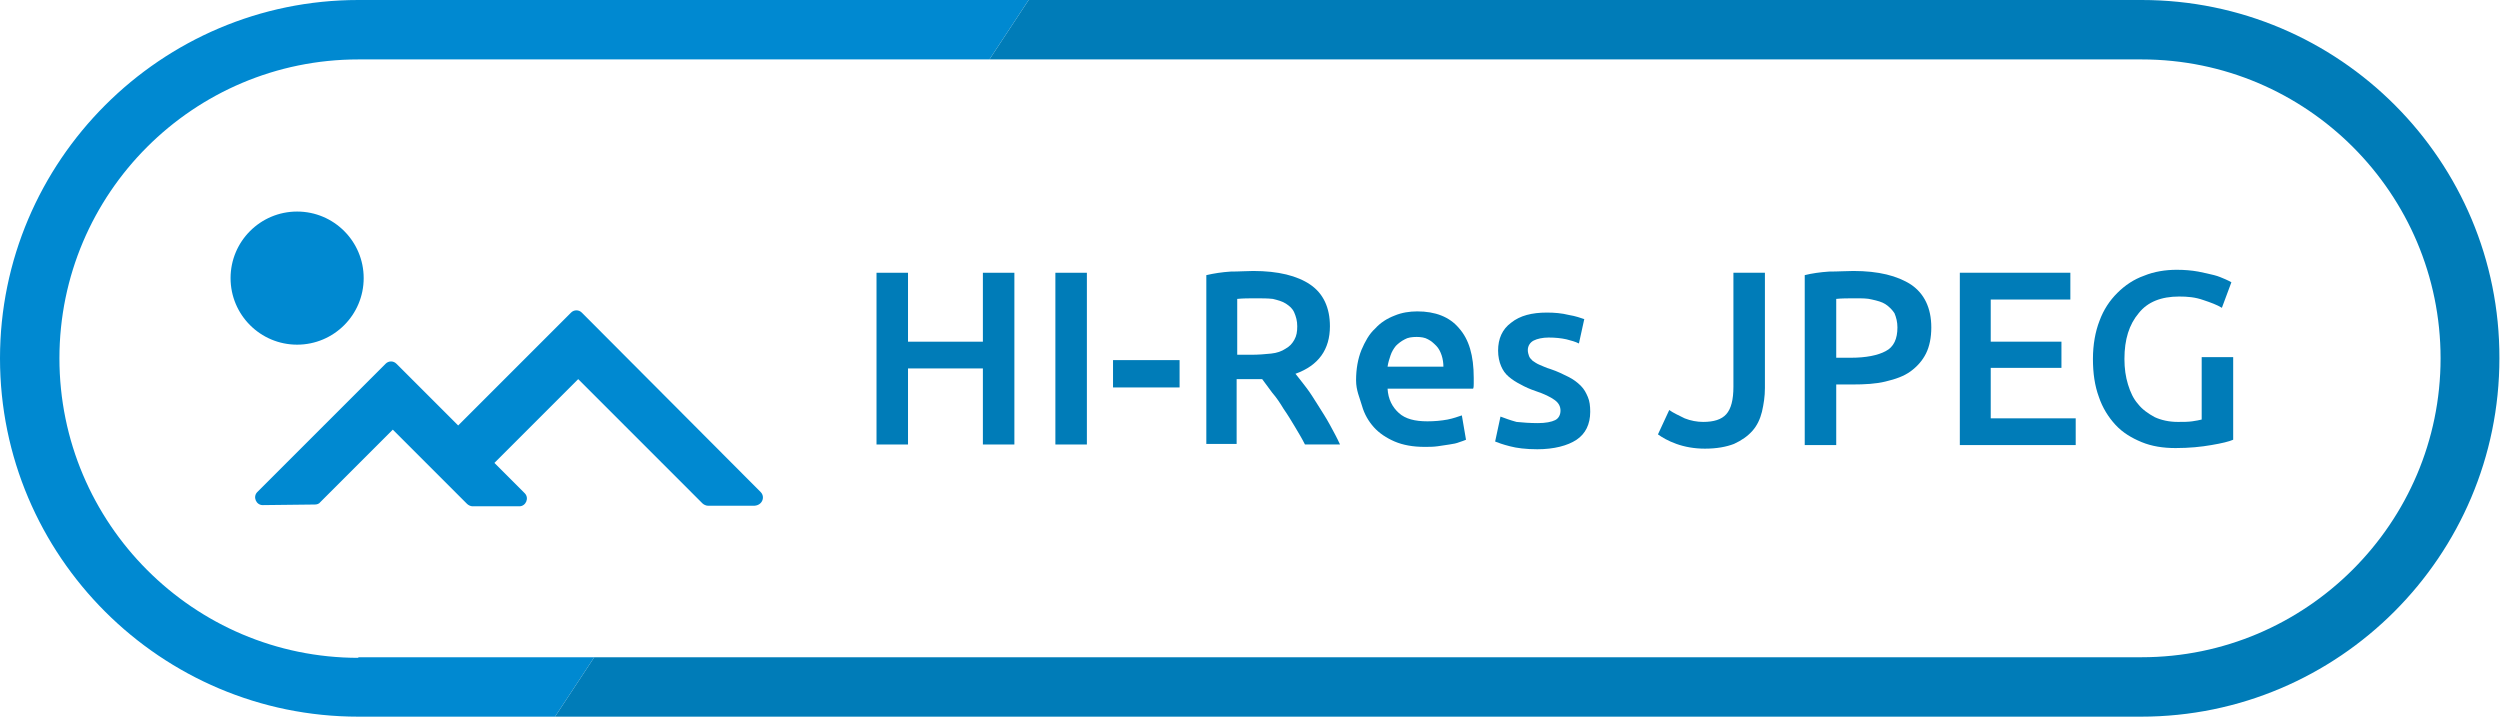 <?xml version="1.0" encoding="utf-8"?>
<!-- Generator: Adobe Illustrator 26.3.1, SVG Export Plug-In . SVG Version: 6.00 Build 0)  -->
<svg version="1.1" id="Layer_1" xmlns="http://www.w3.org/2000/svg" xmlns:xlink="http://www.w3.org/1999/xlink" x="0px" y="0px"
	 viewBox="0 0 420.7 120.7" style="enable-background:new 0 0 420.7 120.7;" xml:space="preserve">
<style type="text/css">
	.st0{fill:#26180F;}
	.st1{fill:#FF2116;}
	.st2{fill:#2C2C2C;}
	.st3{fill:url(#SVGID_1_);}
	.st4{fill:#2E76BB;}
	.st5{fill:#F47F21;}
	.st6{fill:url(#SVGID_00000101795127280722310330000014852659273994404744_);}
	.st7{fill-rule:evenodd;clip-rule:evenodd;fill:#FEFEFE;}
	.st8{fill-rule:evenodd;clip-rule:evenodd;fill:url(#SVGID_00000103946644772270909500000001597423017719452298_);}
	.st9{fill-rule:evenodd;clip-rule:evenodd;fill:url(#SVGID_00000158031201787548698360000012356674537118771124_);}
	.st10{fill:#FEFEFE;}
	.st11{fill:#0089D1;}
	.st12{fill:#007CB8;}
	.st13{fill-rule:evenodd;clip-rule:evenodd;}
	.st14{fill-rule:evenodd;clip-rule:evenodd;fill:url(#SVGID_00000000212580410480682840000007267060433534864047_);}
	.st15{fill-rule:evenodd;clip-rule:evenodd;fill:url(#SVGID_00000065764343191061200010000012809996887143284141_);}
	.st16{fill-rule:evenodd;clip-rule:evenodd;fill:url(#SVGID_00000106864583672413790010000014397478561475839126_);}
	.st17{fill-rule:evenodd;clip-rule:evenodd;fill:url(#SVGID_00000110452519431020575840000002368095434934194598_);}
	.st18{fill-rule:evenodd;clip-rule:evenodd;fill:url(#SVGID_00000139981285146528514670000015796167707498675614_);}
	.st19{fill-rule:evenodd;clip-rule:evenodd;fill:url(#SVGID_00000122685501899451771640000018165428322050866619_);}
	.st20{fill-rule:evenodd;clip-rule:evenodd;fill:url(#SVGID_00000150079758908017994770000006268901785947000986_);}
	.st21{fill-rule:evenodd;clip-rule:evenodd;fill:url(#SVGID_00000123435420164198194940000007943699084930226610_);}
	.st22{fill-rule:evenodd;clip-rule:evenodd;fill:url(#SVGID_00000057128326178621515700000005498530982087729563_);}
	.st23{fill-rule:evenodd;clip-rule:evenodd;fill:url(#SVGID_00000136383247316122024870000010054015919693880233_);}
</style>
<g>
	<path class="st11" d="M60.3,110.7C32.6,110.7,10,88.1,10,60.3S32.6,10,60.3,10h106.2l6.6-10H60.3C27.1,0,0,27.1,0,60.3
		c0,33.3,27.1,60.3,60.3,60.3h33.1l6.6-10H60.3z"/>
	<path class="st12" d="M360.4,0H173.1l-6.6,10h193.9c27.8,0,50.3,22.6,50.3,50.3s-22.6,50.3-50.3,50.3H100l-6.6,10h266.9
		c33.3,0,60.3-27.1,60.3-60.3C420.7,27.1,393.7,0,360.4,0z"/>
</g>
<g>
	<g>
		<circle class="st11" cx="50" cy="46.8" r="11.2"/>
		<path class="st11" d="M128,82.8L97.9,52.6c-0.5-0.5-1.3-0.5-1.8,0l-19,19L66.7,61.2c-0.5-0.5-1.3-0.5-1.8,0L43.3,82.8
			c-0.8,0.8-0.2,2.2,0.9,2.2l8.8-0.1c0.3,0,0.7-0.1,0.9-0.4l12.2-12.2l12.5,12.5c0.2,0.2,0.6,0.4,0.9,0.4h7.9c1.1,0,1.7-1.4,0.9-2.2
			l-5.1-5.1l14.1-14.1l20.9,20.9c0.2,0.2,0.6,0.4,0.9,0.4h7.9C128.3,85,128.8,83.6,128,82.8z"/>
	</g>
	<g>
		<path class="st12" d="M165.4,45.9h5.3v28.9h-5.3V62h-12.6v12.8h-5.3V45.9h5.3v11.6h12.6V45.9z"/>
		<path class="st12" d="M177.6,45.9h5.3v28.9h-5.3V45.9z"/>
		<path class="st12" d="M187.3,60.6h11.2v4.6h-11.2V60.6z"/>
		<path class="st12" d="M210.9,45.6c4.2,0,7.4,0.8,9.6,2.3c2.2,1.5,3.3,3.9,3.3,7c0,3.9-1.9,6.6-5.8,8c0.5,0.6,1.1,1.4,1.8,2.3
			s1.3,1.9,2,3c0.7,1.1,1.4,2.2,2,3.3c0.6,1.1,1.2,2.2,1.7,3.3h-5.9c-0.5-1-1.1-2-1.7-3c-0.6-1-1.2-2-1.9-3c-0.6-1-1.2-1.9-1.9-2.7
			c-0.6-0.8-1.2-1.6-1.7-2.3c-0.4,0-0.7,0-1,0s-0.5,0-0.8,0h-2.5v10.9H203V46.3c1.3-0.3,2.6-0.5,4.1-0.6
			C208.5,45.7,209.8,45.6,210.9,45.6z M211.3,50.2c-1.1,0-2.1,0-3.1,0.1v9.4h2.3c1.3,0,2.4-0.1,3.4-0.2c1-0.1,1.8-0.4,2.4-0.8
			c0.7-0.4,1.1-0.8,1.5-1.5s0.5-1.4,0.5-2.3c0-0.9-0.2-1.6-0.5-2.3s-0.8-1.1-1.4-1.5c-0.6-0.4-1.4-0.6-2.2-0.8
			C213.3,50.2,212.4,50.2,211.3,50.2z"/>
		<path class="st12" d="M228.2,64c0-1.9,0.3-3.6,0.9-5.1c0.6-1.4,1.3-2.7,2.3-3.6c0.9-1,2-1.7,3.3-2.2c1.2-0.5,2.5-0.7,3.8-0.7
			c3,0,5.4,0.9,7,2.8c1.7,1.9,2.5,4.6,2.5,8.4c0,0.3,0,0.6,0,0.9c0,0.3,0,0.7-0.1,0.9h-14.4c0.1,1.8,0.8,3.1,1.9,4.1
			c1.1,1,2.7,1.4,4.8,1.4c1.2,0,2.3-0.1,3.4-0.3c1-0.2,1.8-0.5,2.4-0.7l0.7,4.1c-0.3,0.1-0.7,0.3-1.1,0.4c-0.5,0.2-1,0.3-1.7,0.4
			c-0.6,0.1-1.3,0.2-2,0.3c-0.7,0.1-1.5,0.1-2.2,0.1c-1.9,0-3.6-0.3-5-0.9s-2.6-1.4-3.5-2.4c-0.9-1-1.6-2.2-2-3.6
			S228.2,65.7,228.2,64z M242.9,61.8c0-0.7-0.1-1.4-0.3-2c-0.2-0.6-0.5-1.2-0.9-1.6s-0.8-0.8-1.4-1.1c-0.5-0.3-1.2-0.4-1.9-0.4
			c-0.8,0-1.5,0.1-2,0.4c-0.6,0.3-1.1,0.7-1.5,1.1c-0.4,0.5-0.7,1-0.9,1.6c-0.2,0.6-0.4,1.2-0.5,1.9H242.9z"/>
		<path class="st12" d="M258.8,71.2c1.3,0,2.3-0.2,2.9-0.5s0.9-0.9,0.9-1.6c0-0.7-0.3-1.3-1-1.8c-0.7-0.5-1.7-1-3.2-1.5
			c-0.9-0.3-1.8-0.7-2.5-1.1c-0.8-0.4-1.4-0.8-2-1.3c-0.6-0.5-1-1.1-1.3-1.8c-0.3-0.7-0.5-1.6-0.5-2.6c0-2,0.7-3.6,2.2-4.7
			c1.5-1.2,3.5-1.7,6-1.7c1.3,0,2.5,0.1,3.7,0.4c1.2,0.2,2,0.5,2.6,0.7l-0.9,4.1c-0.6-0.3-1.3-0.5-2.1-0.7c-0.9-0.2-1.9-0.3-3-0.3
			c-1,0-1.9,0.2-2.5,0.5c-0.6,0.3-1,0.9-1,1.6c0,0.4,0.1,0.7,0.2,1c0.1,0.3,0.3,0.5,0.6,0.8c0.3,0.2,0.7,0.5,1.2,0.7
			c0.5,0.2,1.1,0.5,1.8,0.7c1.2,0.4,2.2,0.9,3,1.3c0.8,0.4,1.5,0.9,2.1,1.5s0.9,1.2,1.2,1.9c0.3,0.7,0.4,1.5,0.4,2.5
			c0,2.1-0.8,3.7-2.3,4.7s-3.8,1.6-6.6,1.6c-1.9,0-3.5-0.2-4.6-0.5c-1.2-0.3-2-0.6-2.5-0.8l0.9-4.2c0.8,0.3,1.6,0.6,2.7,0.9
			C256.2,71.1,257.4,71.2,258.8,71.2z"/>
		<path class="st12" d="M297,65.3c0,1.4-0.2,2.7-0.5,4c-0.3,1.2-0.8,2.3-1.6,3.2c-0.8,0.9-1.8,1.6-3.1,2.2c-1.3,0.5-2.9,0.8-4.9,0.8
			c-1.8,0-3.4-0.3-4.8-0.8c-1.4-0.5-2.4-1.1-3.1-1.6l1.9-4.1c0.7,0.5,1.6,0.9,2.6,1.4c1,0.4,2.1,0.6,3.1,0.6c1.8,0,3.1-0.4,3.9-1.3
			c0.8-0.9,1.2-2.4,1.2-4.6V45.9h5.3V65.3z"/>
		<path class="st12" d="M311.9,45.6c4.2,0,7.4,0.8,9.7,2.3c2.2,1.5,3.4,3.9,3.4,7.2c0,1.7-0.3,3.2-0.9,4.4c-0.6,1.2-1.5,2.2-2.6,3
			s-2.5,1.3-4.2,1.7c-1.6,0.4-3.5,0.5-5.6,0.5H309v10.2h-5.3V46.3c1.2-0.3,2.6-0.5,4.1-0.6C309.3,45.7,310.7,45.6,311.9,45.6z
			 M312.3,50.2c-1.3,0-2.4,0-3.3,0.1v9.9h2.5c2.5,0,4.5-0.4,5.8-1.1c1.4-0.7,2-2.1,2-4c0-0.9-0.2-1.7-0.5-2.4
			c-0.4-0.6-0.9-1.1-1.5-1.5c-0.6-0.4-1.4-0.6-2.3-0.8C314.3,50.2,313.3,50.2,312.3,50.2z"/>
		<path class="st12" d="M329.8,74.8V45.9h18.6v4.5H335v7.1h11.9v4.4H335v8.5h14.3v4.5H329.8z"/>
		<path class="st12" d="M366.7,49.9c-3,0-5.3,0.9-6.8,2.8c-1.6,1.9-2.4,4.4-2.4,7.7c0,1.6,0.2,3,0.6,4.3c0.4,1.3,0.9,2.4,1.7,3.3
			c0.7,0.9,1.7,1.6,2.8,2.2c1.1,0.5,2.4,0.8,3.9,0.8c0.9,0,1.7,0,2.4-0.1c0.7-0.1,1.2-0.2,1.6-0.3V60.1h5.3V74
			c-0.7,0.3-1.9,0.6-3.7,0.9c-1.7,0.3-3.7,0.5-6,0.5c-2.1,0-4-0.3-5.7-1c-1.7-0.7-3.2-1.6-4.4-2.9s-2.2-2.9-2.8-4.7
			c-0.7-1.9-1-4-1-6.4s0.4-4.6,1.1-6.4c0.7-1.9,1.7-3.4,3-4.7c1.3-1.3,2.8-2.3,4.5-2.9c1.7-0.7,3.6-1,5.5-1c1.3,0,2.5,0.1,3.6,0.3
			c1,0.2,1.9,0.4,2.7,0.6c0.8,0.2,1.4,0.5,1.9,0.7c0.5,0.2,0.8,0.4,1,0.5l-1.6,4.3c-0.8-0.5-1.9-0.9-3.1-1.3
			C369.4,50,368.1,49.9,366.7,49.9z"/>
	</g>
</g>
</svg>
